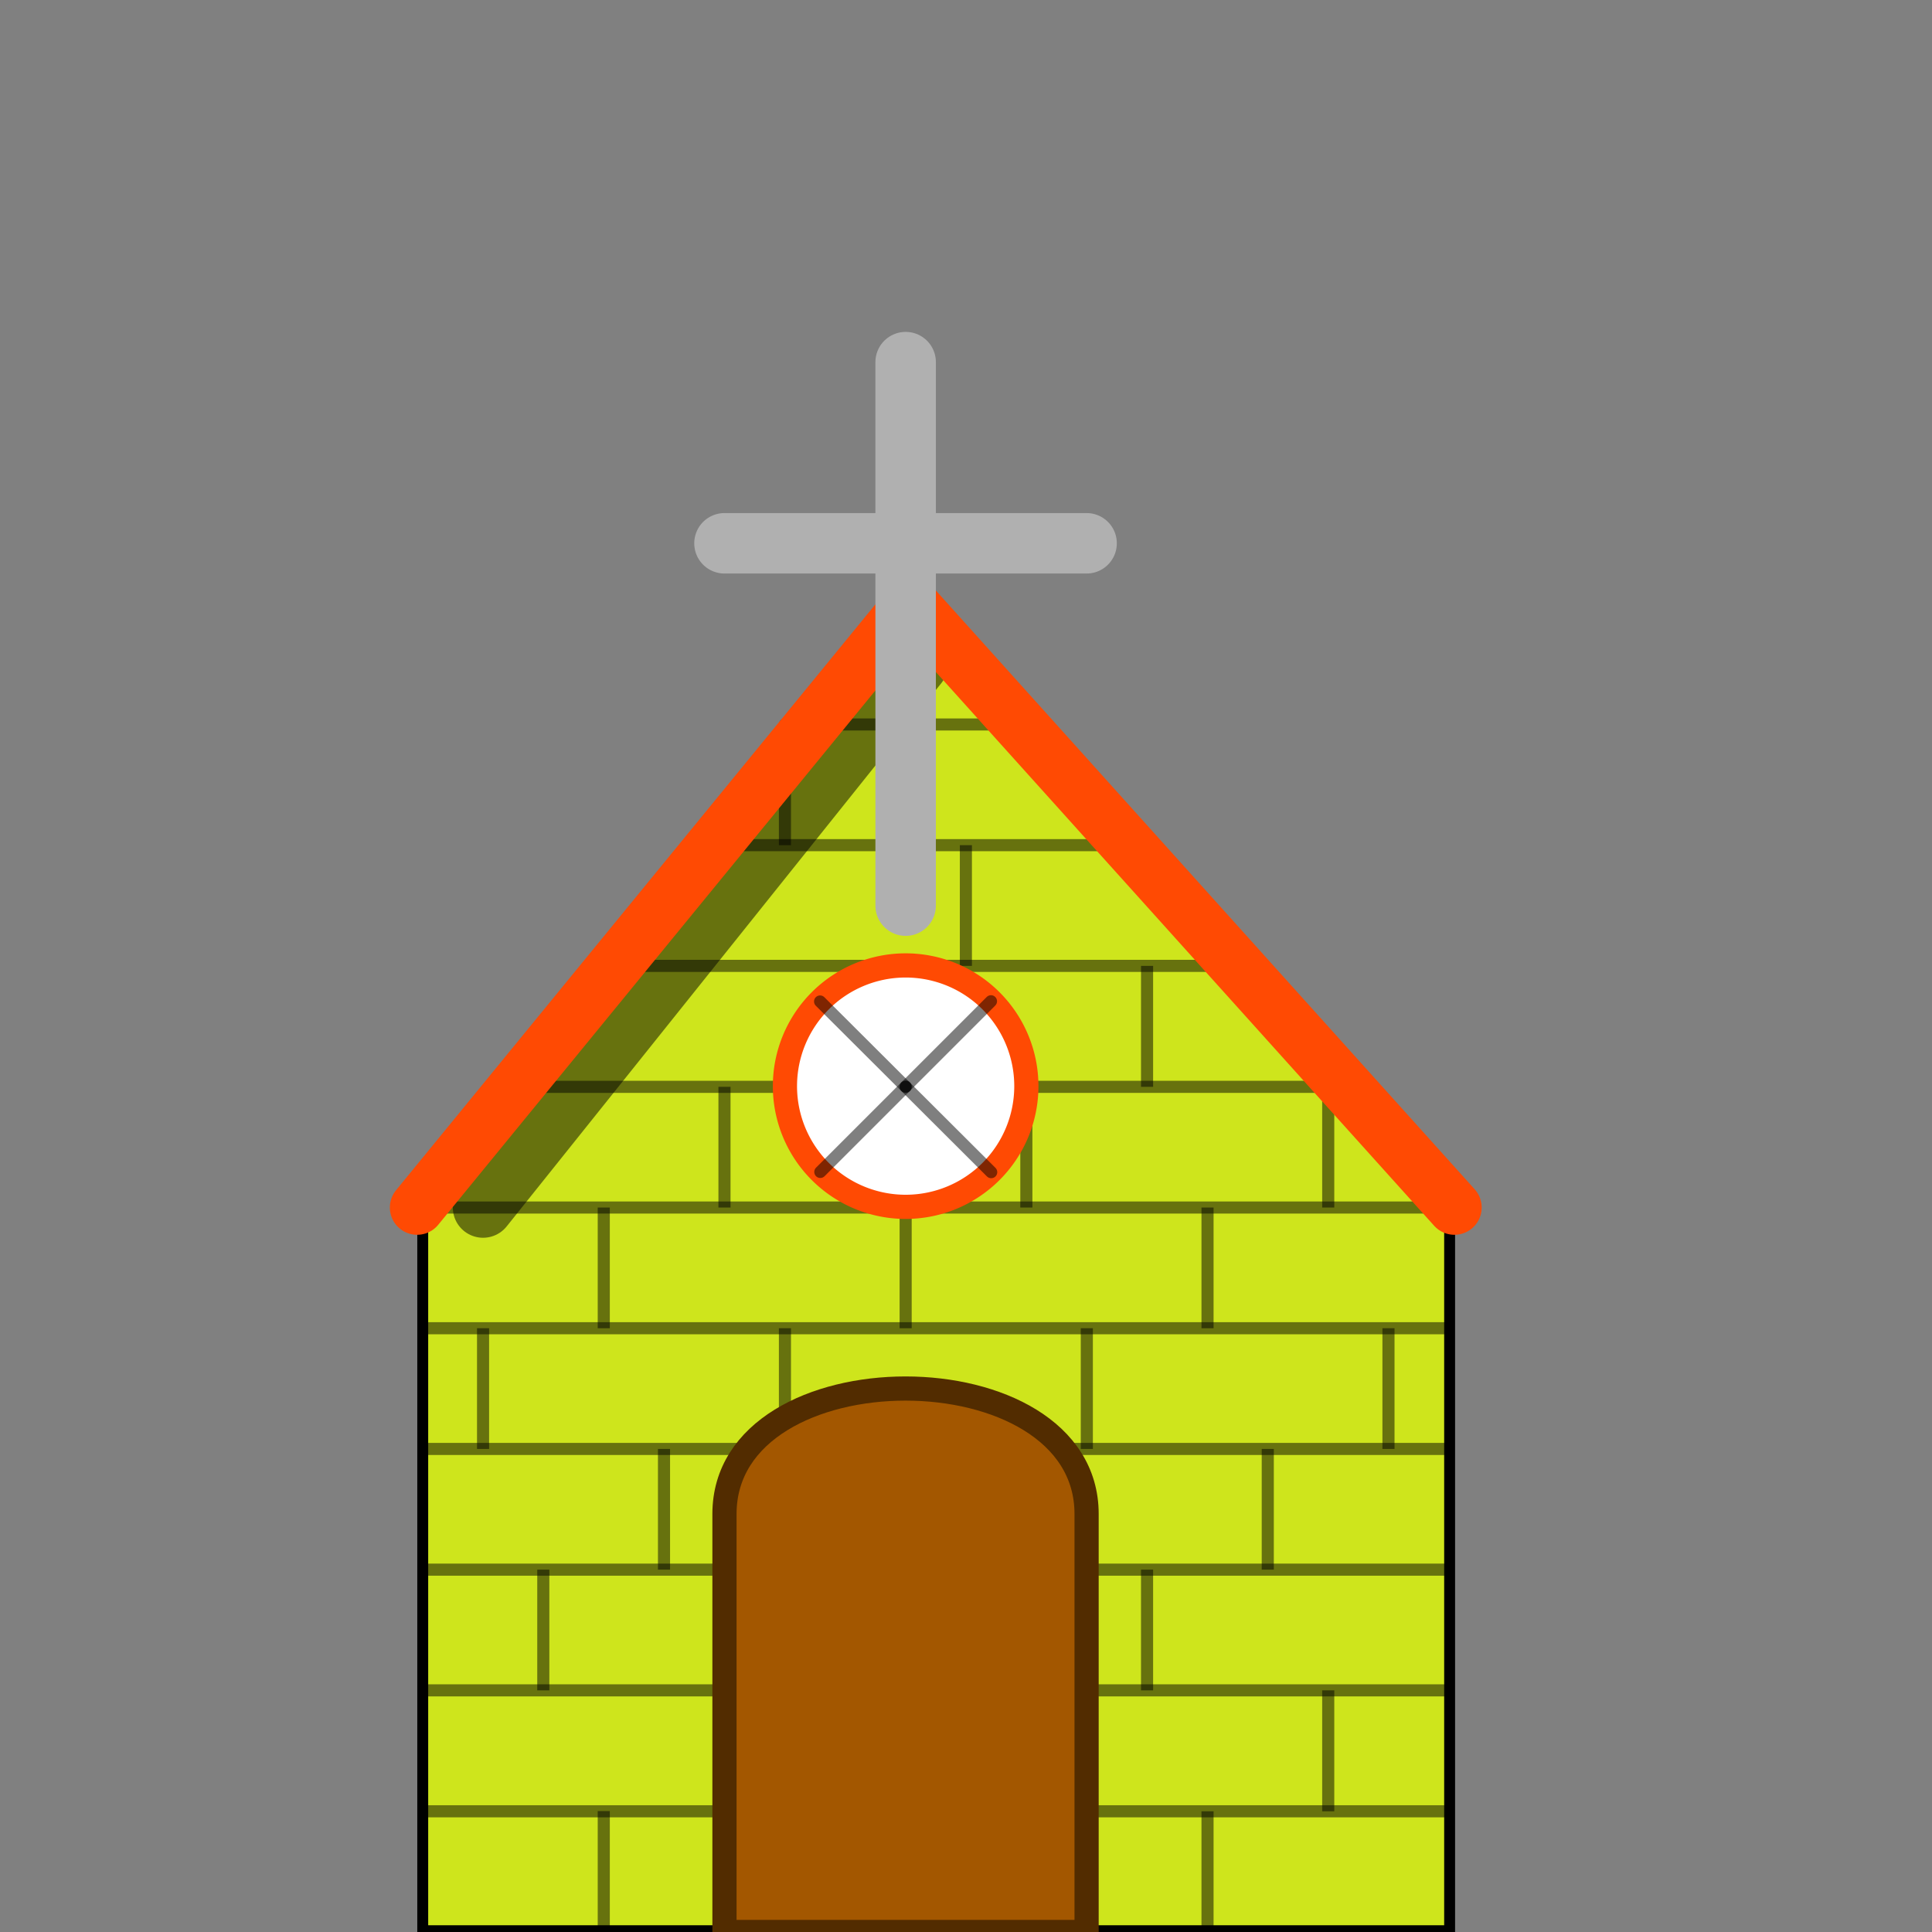 <?xml version="1.0" encoding="UTF-8" standalone="no"?>
<svg
   xmlns:dc="http://purl.org/dc/elements/1.1/"
   xmlns:cc="http://creativecommons.org/ns#"
   xmlns:rdf="http://www.w3.org/1999/02/22-rdf-syntax-ns#"
   xmlns:svg="http://www.w3.org/2000/svg"
   xmlns="http://www.w3.org/2000/svg"
   xmlns:sodipodi="http://sodipodi.sourceforge.net/DTD/sodipodi-0.dtd"
   xmlns:inkscape="http://www.inkscape.org/namespaces/inkscape"
   width="32"
   height="32"
   viewBox="0 0 8.467 8.467"
   version="1.1"
   id="svg8"
   sodipodi:docname="culto.svg"
   inkscape:version="1.0.1 (3bc2e813f5, 2020-09-07)">
  <rect x="0" y="0" width="8.467" height="8.467" fill="#808080" stroke="none"/>
  <sodipodi:namedview
     pagecolor="#ffffff"
     bordercolor="#666666"
     borderopacity="1"
     objecttolerance="10"
     gridtolerance="10"
     guidetolerance="10"
     inkscape:pageopacity="0"
     inkscape:pageshadow="2"
     inkscape:window-width="1920"
     inkscape:window-height="1043"
     id="namedview12"
     showgrid="true"
     inkscape:zoom="3.1377864"
     inkscape:cx="-86.796708"
     inkscape:cy="58.879633"
     inkscape:window-x="0"
     inkscape:window-y="0"
     inkscape:window-maximized="1"
     inkscape:current-layer="g877"
     inkscape:document-rotation="0">
    <inkscape:grid
       type="xygrid"
       id="grid837" />
  </sodipodi:namedview>
  <defs
     id="defs2" />
  <g
     id="layer1"
     transform="matrix(0.81,0,0,1,0.781,9.9999996e-8)"
     style="fill:#cee51c;fill-opacity:1;stroke:#000000;stroke-width:0.059;stroke-miterlimit:4;stroke-dasharray:none;stroke-opacity:1">
    <path
       style="fill:#cee51c;fill-opacity:1;stroke:#000000;stroke-width:0.059;stroke-linecap:butt;stroke-linejoin:miter;stroke-miterlimit:4;stroke-dasharray:none;stroke-opacity:1"
       d="m 1.323,8.467 v -3.175 L 3.969,2.646 6.879,5.292 v 3.175 z"
       id="path1092" />
    <g
       id="g836"
       style="fill:#cee51c;fill-opacity:1;stroke:#000000;stroke-width:0.059;stroke-miterlimit:4;stroke-dasharray:none;stroke-opacity:1" />
  </g>
  <g
     id="g1097">
    <path
       style="fill:none;stroke:#000000;stroke-width:0.053;stroke-linecap:butt;stroke-linejoin:miter;stroke-opacity:0.5;stroke-miterlimit:4;stroke-dasharray:none"
       d="M 1.852,5.292 H 6.374"
       id="path847" />
    <path
       style="fill:none;stroke:#000000;stroke-width:0.053;stroke-linecap:butt;stroke-linejoin:miter;stroke-miterlimit:4;stroke-dasharray:none;stroke-opacity:0.5"
       d="M 1.852,5.821 H 6.374"
       id="path847-3" />
    <path
       style="fill:none;stroke:#000000;stroke-width:0.053;stroke-linecap:butt;stroke-linejoin:miter;stroke-miterlimit:4;stroke-dasharray:none;stroke-opacity:0.5"
       d="M 1.852,6.35 H 6.374"
       id="path847-6" />
    <path
       style="fill:none;stroke:#000000;stroke-width:0.053;stroke-linecap:butt;stroke-linejoin:miter;stroke-miterlimit:4;stroke-dasharray:none;stroke-opacity:0.5"
       d="M 1.852,6.879 H 6.374"
       id="path847-3-7" />
    <path
       style="fill:none;stroke:#000000;stroke-width:0.053;stroke-linecap:butt;stroke-linejoin:miter;stroke-miterlimit:4;stroke-dasharray:none;stroke-opacity:0.5"
       d="M 1.852,7.408 H 6.374"
       id="path847-5" />
    <path
       style="fill:none;stroke:#000000;stroke-width:0.053;stroke-linecap:butt;stroke-linejoin:miter;stroke-miterlimit:4;stroke-dasharray:none;stroke-opacity:0.5"
       d="M 1.852,7.938 H 6.374"
       id="path847-3-3" />
    <path
       style="fill:none;stroke:#000000;stroke-width:0.053;stroke-linecap:butt;stroke-linejoin:miter;stroke-miterlimit:4;stroke-dasharray:none;stroke-opacity:0.5"
       d="M 3.44,6.35 V 5.821"
       id="path934-61" />
    <path
       style="fill:none;stroke:#000000;stroke-width:0.053;stroke-linecap:round;stroke-linejoin:miter;stroke-miterlimit:4;stroke-dasharray:none;stroke-opacity:0.5"
       d="M 2.381,4.763 H 5.821"
       id="path847-56" />
    <path
       style="fill:none;stroke:#000000;stroke-width:0.053;stroke-linecap:round;stroke-linejoin:miter;stroke-miterlimit:4;stroke-dasharray:none;stroke-opacity:0.5"
       d="M 2.646,4.233 H 5.292"
       id="path847-56-2" />
    <path
       style="fill:none;stroke:#000000;stroke-width:0.053;stroke-linecap:round;stroke-linejoin:miter;stroke-miterlimit:4;stroke-dasharray:none;stroke-opacity:0.5"
       d="M 3.175,3.704 H 5.027"
       id="path847-56-9" />
    <path
       style="fill:none;stroke:#000000;stroke-width:0.053;stroke-linecap:round;stroke-linejoin:miter;stroke-miterlimit:4;stroke-dasharray:none;stroke-opacity:0.5"
       d="M 3.44,3.175 H 4.498"
       id="path847-56-1" />
    <path
       style="fill:none;stroke:#000000;stroke-width:0.053;stroke-linecap:butt;stroke-linejoin:miter;stroke-miterlimit:4;stroke-dasharray:none;stroke-opacity:0.5"
       d="M 5.821,5.292 V 4.763"
       id="path934-5" />
    <path
       style="fill:none;stroke:#000000;stroke-width:0.053;stroke-linecap:butt;stroke-linejoin:miter;stroke-miterlimit:4;stroke-dasharray:none;stroke-opacity:0.5"
       d="M 3.44,3.704 V 3.175"
       id="path934-1" />
    <path
       style="fill:none;stroke:#000000;stroke-width:0.053;stroke-linecap:butt;stroke-linejoin:miter;stroke-miterlimit:4;stroke-dasharray:none;stroke-opacity:0.5"
       d="M 3.969,5.821 V 5.292"
       id="path934-02" />
    <path
       style="fill:none;stroke:#000000;stroke-width:0.053;stroke-linecap:butt;stroke-linejoin:miter;stroke-miterlimit:4;stroke-dasharray:none;stroke-opacity:0.5"
       d="M 4.498,5.292 V 4.763"
       id="path934-922" />
    <path
       style="fill:none;stroke:#000000;stroke-width:0.053;stroke-linecap:butt;stroke-linejoin:miter;stroke-opacity:0.5;stroke-miterlimit:4;stroke-dasharray:none"
       d="M 2.646,8.467 V 7.937"
       id="path934" />
    <path
       style="fill:none;stroke:#000000;stroke-width:0.053;stroke-linecap:butt;stroke-linejoin:miter;stroke-miterlimit:4;stroke-dasharray:none;stroke-opacity:0.5"
       d="M 5.292,8.467 V 7.938"
       id="path934-0" />
    <path
       style="fill:none;stroke:#000000;stroke-width:0.053;stroke-linecap:butt;stroke-linejoin:miter;stroke-miterlimit:4;stroke-dasharray:none;stroke-opacity:0.5"
       d="M 5.821,7.938 V 7.408"
       id="path934-9" />
    <path
       style="fill:none;stroke:#000000;stroke-width:0.053;stroke-linecap:butt;stroke-linejoin:miter;stroke-miterlimit:4;stroke-dasharray:none;stroke-opacity:0.5"
       d="M 2.381,7.408 V 6.879"
       id="path934-3" />
    <path
       style="fill:none;stroke:#000000;stroke-width:0.053;stroke-linecap:butt;stroke-linejoin:miter;stroke-miterlimit:4;stroke-dasharray:none;stroke-opacity:0.5"
       d="M 5.027,7.408 V 6.879"
       id="path934-6" />
    <path
       style="fill:none;stroke:#000000;stroke-width:0.053;stroke-linecap:butt;stroke-linejoin:miter;stroke-miterlimit:4;stroke-dasharray:none;stroke-opacity:0.5"
       d="M 2.91,6.879 V 6.35"
       id="path934-06" />
    <path
       style="fill:none;stroke:#000000;stroke-width:0.053;stroke-linecap:butt;stroke-linejoin:miter;stroke-miterlimit:4;stroke-dasharray:none;stroke-opacity:0.5"
       d="M 5.556,6.879 V 6.35"
       id="path934-2" />
    <path
       style="fill:none;stroke:#000000;stroke-width:0.053;stroke-linecap:butt;stroke-linejoin:miter;stroke-miterlimit:4;stroke-dasharray:none;stroke-opacity:0.5"
       d="M 6.085,6.35 V 5.821"
       id="path934-8" />
    <path
       style="fill:none;stroke:#000000;stroke-width:0.053;stroke-linecap:butt;stroke-linejoin:miter;stroke-miterlimit:4;stroke-dasharray:none;stroke-opacity:0.5"
       d="M 4.763,6.35 V 5.821"
       id="path934-7" />
    <path
       style="fill:none;stroke:#000000;stroke-width:0.053;stroke-linecap:butt;stroke-linejoin:miter;stroke-miterlimit:4;stroke-dasharray:none;stroke-opacity:0.5"
       d="M 2.646,5.821 V 5.292"
       id="path934-92" />
    <path
       style="fill:none;stroke:#000000;stroke-width:0.053;stroke-linecap:butt;stroke-linejoin:miter;stroke-miterlimit:4;stroke-dasharray:none;stroke-opacity:0.5"
       d="M 5.292,5.821 V 5.292"
       id="path934-37" />
    <path
       style="fill:none;stroke:#000000;stroke-width:0.053;stroke-linecap:butt;stroke-linejoin:miter;stroke-miterlimit:4;stroke-dasharray:none;stroke-opacity:0.5"
       d="M 3.175,5.292 V 4.763"
       id="path934-89" />
    <path
       style="fill:none;stroke:#000000;stroke-width:0.053;stroke-linecap:butt;stroke-linejoin:miter;stroke-miterlimit:4;stroke-dasharray:none;stroke-opacity:0.5"
       d="M 2.117,6.35 V 5.821"
       id="path934-73" />
    <path
       style="fill:none;stroke:#000000;stroke-width:0.053;stroke-linecap:butt;stroke-linejoin:miter;stroke-miterlimit:4;stroke-dasharray:none;stroke-opacity:0.5"
       d="M 5.027,4.763 V 4.233"
       id="path934-612" />
    <path
       style="fill:none;stroke:#000000;stroke-width:0.053;stroke-linecap:butt;stroke-linejoin:miter;stroke-miterlimit:4;stroke-dasharray:none;stroke-opacity:0.5"
       d="M 4.233,4.233 V 3.704"
       id="path934-93" />
  </g>
  <path
     style="fill:#a35700;fill-opacity:1;stroke:#522c00;stroke-width:0.106;stroke-linecap:butt;stroke-linejoin:miter;stroke-miterlimit:4;stroke-dasharray:none;stroke-opacity:1"
     d="M 3.175,8.467 V 6.635 c 10e-8,-0.733 1.587,-0.733 1.587,0 v 1.832 z"
     id="path839"
     sodipodi:nodetypes="ccccc" />
  <path
     style="fill:none;stroke:#000000;stroke-width:0.265;stroke-linecap:round;stroke-linejoin:miter;stroke-miterlimit:4;stroke-dasharray:none;stroke-opacity:0.5"
     d="m 2.117,5.292 1.905,-2.381"
     id="path1065"
     sodipodi:nodetypes="cc" />
  <path
     style="fill:none;stroke:#ff4a03;stroke-width:0.239;stroke-linecap:round;stroke-linejoin:round;stroke-miterlimit:4;stroke-dasharray:none;stroke-opacity:1"
     d="M 1.828,5.292 3.993,2.646 6.374,5.292"
     id="path838" />
  <path
     style="fill:#ffffff;fill-opacity:1;stroke:#ff4a03;stroke-width:0.106;stroke-linecap:round;stroke-linejoin:round;stroke-miterlimit:4;stroke-dasharray:none;stroke-opacity:1;paint-order:markers stroke fill"
     id="path843"
     sodipodi:type="arc"
     sodipodi:cx="3.9687436"
     sodipodi:cy="4.7599511"
     sodipodi:rx="0.52916664"
     sodipodi:ry="0.52916664"
     sodipodi:start="3.1415927"
     sodipodi:end="3.1367755"
     sodipodi:open="true"
     sodipodi:arc-type="arc"
     d="M 3.44,4.76 A 0.529,0.529 0 0 1 3.968,4.231 0.529,0.529 0 0 1 4.498,4.759 0.529,0.529 0 0 1 3.971,5.289 0.529,0.529 0 0 1 3.44,4.763" />
  <g
     id="g877"
     transform="translate(-2.646)">
    <g
       id="g965">
      <path
         style="fill:none;stroke:#b0b0b0;stroke-width:0.265;stroke-linecap:round;stroke-linejoin:miter;stroke-opacity:1;stroke-miterlimit:4;stroke-dasharray:none"
         d="M 6.615,3.969 V 1.587"
         id="path871" />
      <path
         style="fill:none;stroke:#b0b0b0;stroke-width:0.265px;stroke-linecap:round;stroke-linejoin:miter;stroke-opacity:1"
         d="M 5.821,2.381 H 7.408"
         id="path873" />
    </g>
    <path
       style="fill:none;stroke:#000000;stroke-width:0.053;stroke-linecap:round;stroke-linejoin:miter;stroke-miterlimit:4;stroke-dasharray:none;stroke-opacity:0.5"
       d="M 6.615,4.762 6.989,4.388"
       id="path967" />
    <path
       style="fill:none;stroke:#000000;stroke-width:0.053;stroke-linecap:round;stroke-linejoin:miter;stroke-miterlimit:4;stroke-dasharray:none;stroke-opacity:0.5"
       d="M 6.241,5.136 6.615,4.762"
       id="path967-1" />
    <path
       style="fill:none;stroke:#000000;stroke-width:0.053;stroke-linecap:round;stroke-linejoin:miter;stroke-miterlimit:4;stroke-dasharray:none;stroke-opacity:0.5"
       d="m 6.615,4.763 0.375,0.374"
       id="path967-2" />
    <path
       style="fill:none;stroke:#000000;stroke-width:0.053;stroke-linecap:round;stroke-linejoin:miter;stroke-miterlimit:4;stroke-dasharray:none;stroke-opacity:0.5"
       d="M 6.24,4.389 6.615,4.763"
       id="path967-1-7" />
  </g>
</svg>
